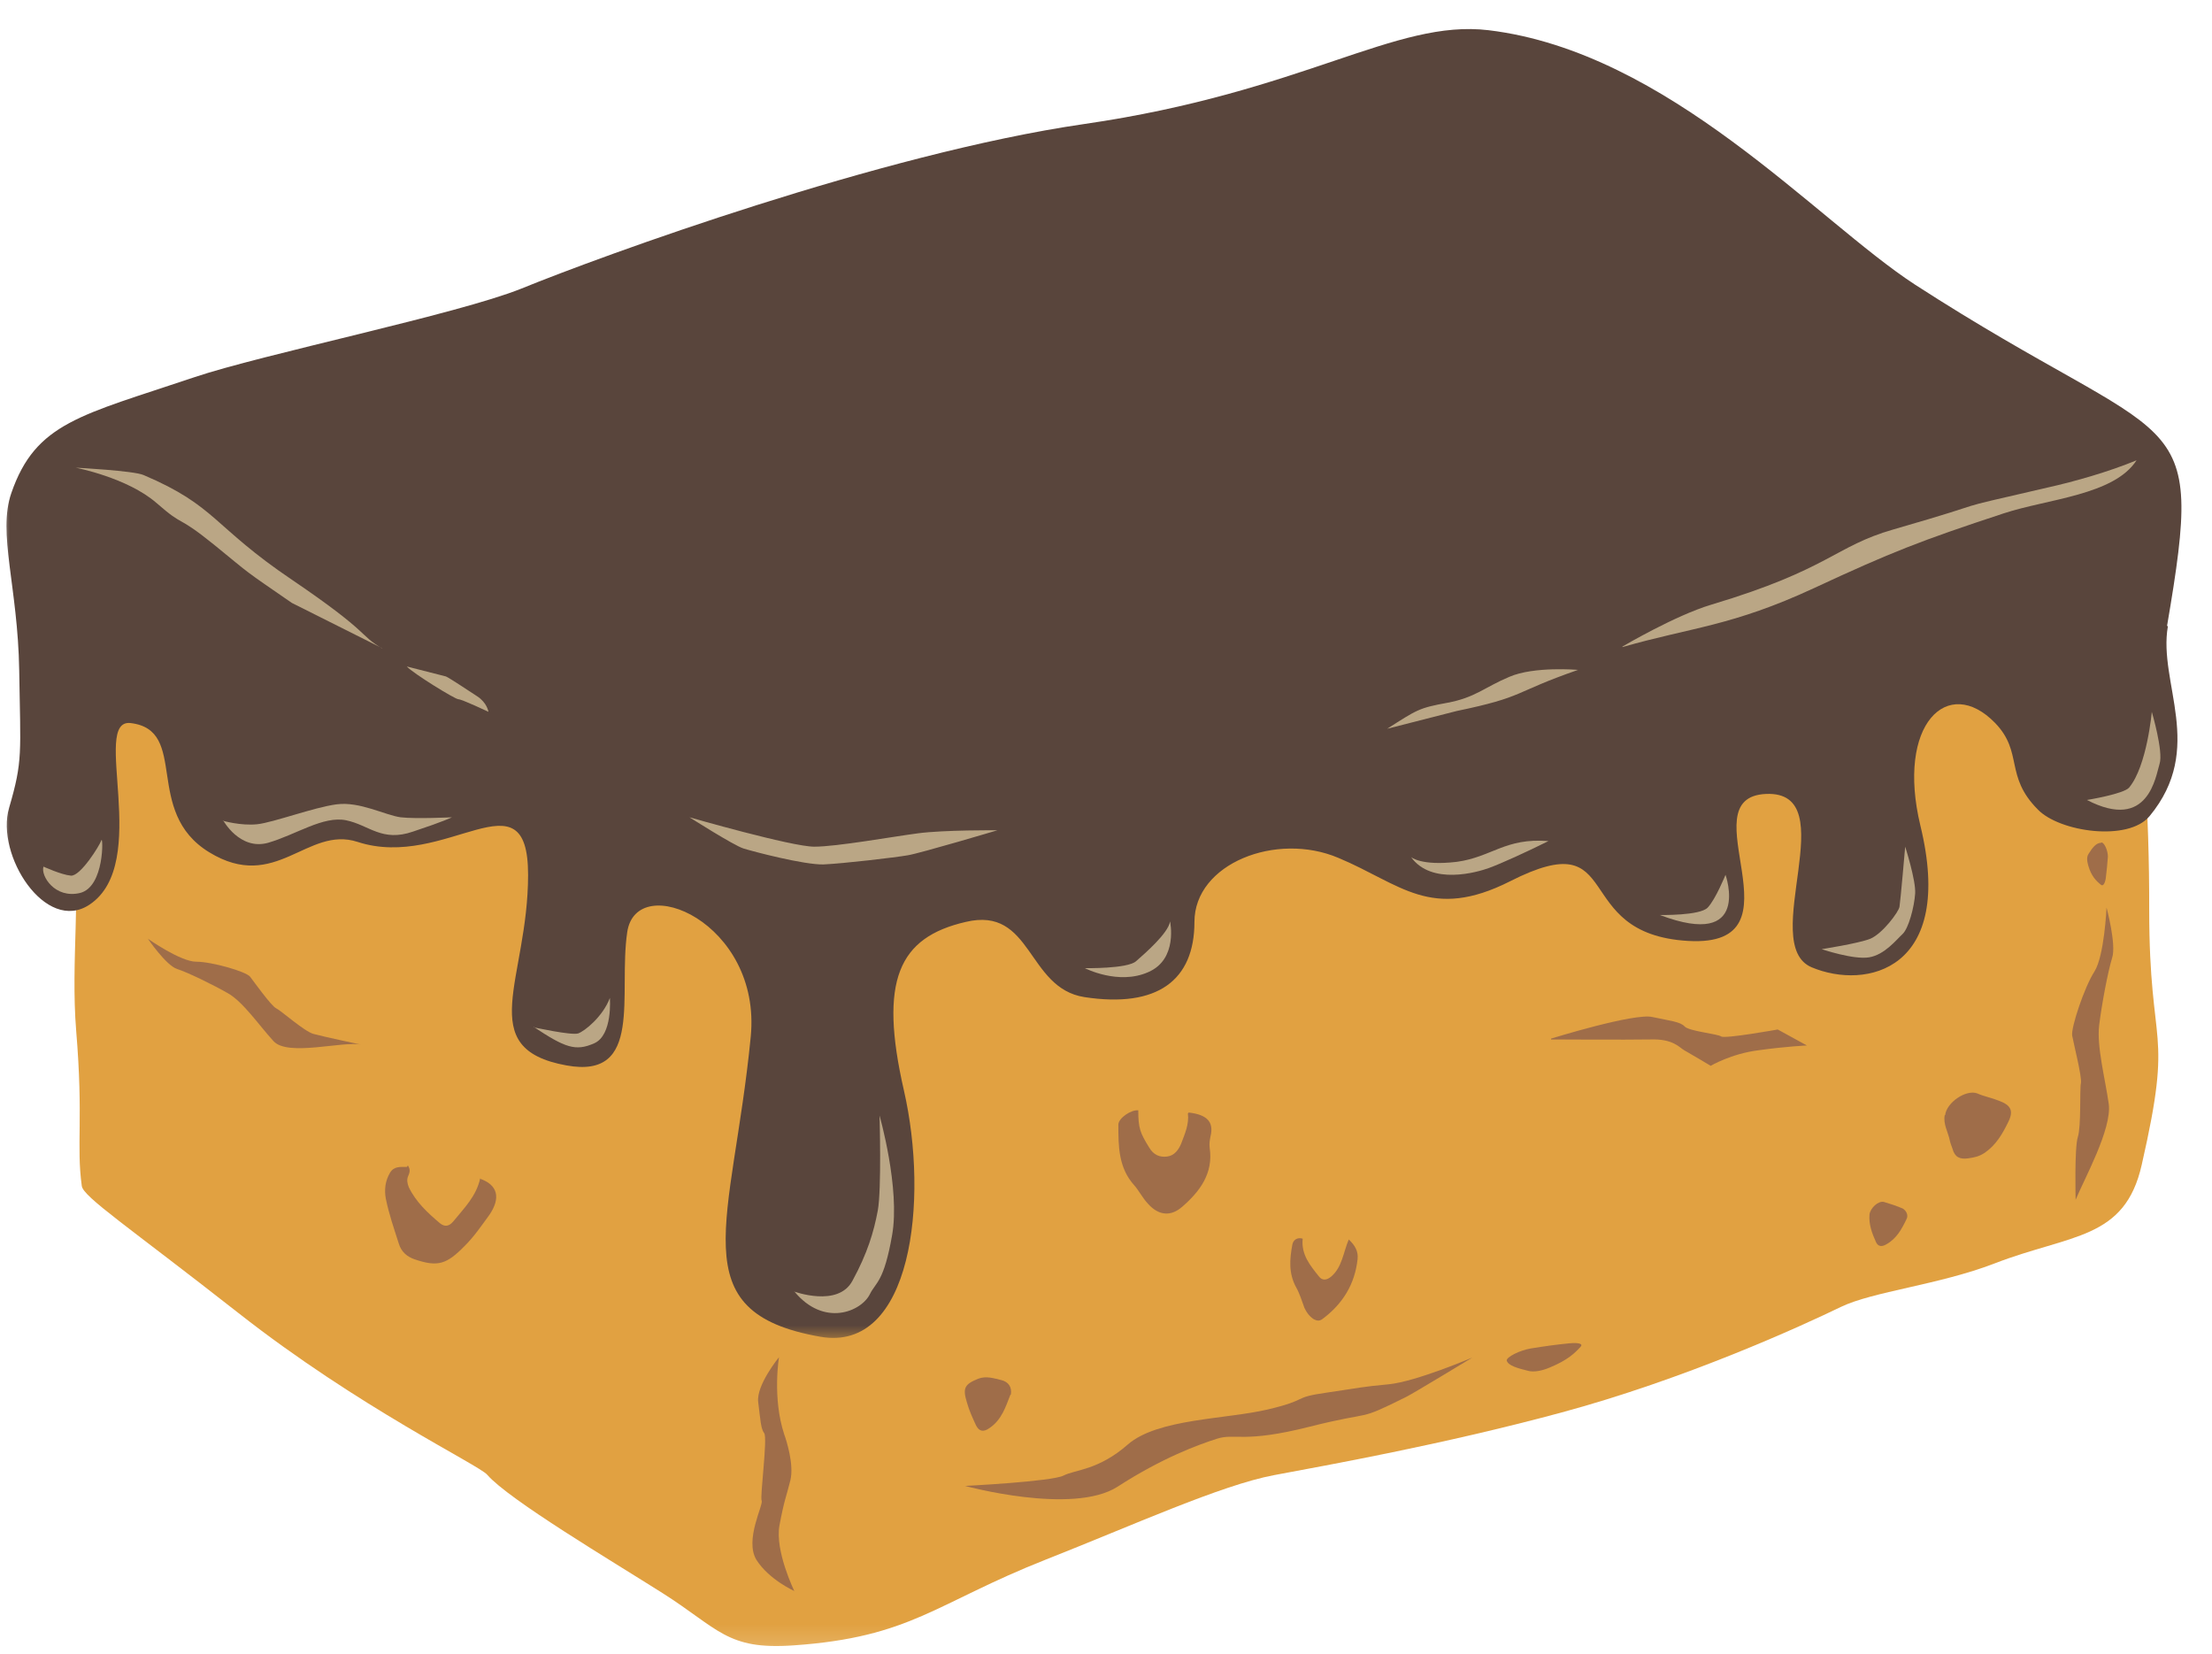 <svg width="111" height="83" viewBox="0 0 111 83" fill="none" xmlns="http://www.w3.org/2000/svg">
<mask id="mask0_4_5" style="mask-type:luminance" maskUnits="userSpaceOnUse" x="1" y="30" width="109" height="53">
<path d="M1.333 30H109.333V82.854H1.333V30Z" fill="white"/>
</mask>
<g mask="url(#mask0_4_5)">
<path d="M106.885 31.161C107.542 35.958 107.859 40.781 107.849 45.625C107.849 52.891 109.094 51.349 107.474 58.437C106.625 62.214 103.917 61.911 100.099 63.385C97.281 64.469 93.99 64.792 92.37 65.573C90.406 66.526 84.578 69.193 78.292 70.885C72.333 72.49 66.594 73.51 63.932 74.01C61.271 74.51 56.797 76.547 52.495 78.24C46.906 80.448 45.729 82.141 39.812 82.552C36.474 82.792 36.057 81.708 33.245 79.927C30.713 78.323 25.536 75.245 24.448 73.99C24.052 73.51 18.01 70.625 11.963 65.875C6.437 61.542 4.172 60.047 4.104 59.5C3.823 57.443 4.193 56.161 3.823 51.719C3.536 48.224 4.104 44.453 3.625 42.349C3.167 40.333 2.797 37.057 2.229 33.656L106.844 31.161H106.885Z" fill="#E1A141"/>
</g>
<mask id="mask1_4_5" style="mask-type:luminance" maskUnits="userSpaceOnUse" x="0" y="0" width="111" height="68">
<path d="M0 0.891H110.667V67.333H0V0.891Z" fill="white"/>
</mask>
<g mask="url(#mask1_4_5)">
<path d="M108.745 31.401C110.708 19.906 109.333 22.833 96.083 14.271C91.151 11.057 83.729 2.604 74.693 1.515C70 0.953 65.458 4.62 54.396 6.224C44.245 7.698 30.188 12.838 26.151 14.484C22.963 15.765 13.141 17.781 9.734 18.932C4.083 20.838 1.792 21.187 0.568 24.739C-0.13 26.76 0.896 29.427 0.964 33.63C1.026 37.818 1.156 38.14 0.458 40.526C-0.24 42.89 2.292 46.859 4.495 45.385C7.62 43.302 4.542 36.062 6.547 36.276C9.516 36.625 7.161 40.724 10.5 42.76C13.838 44.802 15.411 41.416 17.943 42.239C22.396 43.693 26.5 38.62 26.5 43.89C26.5 49.156 23.729 52.604 28.422 53.453C32.307 54.166 31.016 49.875 31.474 46.771C31.932 43.63 38.24 46.276 37.672 52.021C36.755 61.39 34.094 65.833 41.167 67.067C45.75 67.87 46.625 60.239 45.359 54.708C44.094 49.182 45.094 47.031 48.458 46.255C51.818 45.453 51.51 49.573 54.417 50.026C58.083 50.588 59.938 49.182 59.938 46.255C59.938 43.328 64.042 41.718 67.161 43.041C70.281 44.343 71.792 46.229 75.781 44.213C81.635 41.245 78.688 46.859 84.713 47.208C90.713 47.552 84.604 40.01 88.62 39.833C92.615 39.661 88.182 47.38 90.911 48.531C93.641 49.677 98.135 48.682 96.365 41.416C95.146 36.343 97.74 33.828 100.12 36.276C101.542 37.755 100.578 38.922 102.26 40.614C103.349 41.745 106.802 42.239 107.87 40.943C110.687 37.536 108.286 34.26 108.786 31.422L108.745 31.401Z" fill="#59453C"/>
</g>
<path d="M59.609 55.859C59.677 56.401 59.458 56.88 59.281 57.354C59.151 57.682 58.932 57.984 58.562 58.026C58.193 58.073 57.885 57.943 57.667 57.573C57.208 56.833 57.12 56.599 57.12 55.708C56.771 55.661 56.12 56.099 56.12 56.422C56.12 57.505 56.12 58.594 56.927 59.479C57.167 59.76 57.339 60.109 57.604 60.391C58.146 61 58.76 61.042 59.328 60.542C60.198 59.786 60.896 58.875 60.703 57.594C60.677 57.401 60.703 57.203 60.745 57.01C60.922 56.292 60.573 55.922 59.656 55.818L59.609 55.859Z" fill="#9F6D49"/>
<path d="M24.099 59.109C23.901 60.021 23.292 60.609 22.745 61.281C22.526 61.542 22.307 61.562 22.068 61.364C21.458 60.849 20.87 60.302 20.516 59.568C20.432 59.37 20.411 59.177 20.474 59.026C20.562 58.828 20.604 58.677 20.474 58.484C20.453 58.438 20.453 58.547 20.411 58.547C20.104 58.547 19.776 58.505 19.578 58.828C19.338 59.219 19.276 59.677 19.359 60.13C19.516 60.911 19.776 61.651 20.016 62.406C20.146 62.818 20.432 63.057 20.823 63.188C21.979 63.578 22.417 63.427 23.312 62.516C23.792 62.042 24.161 61.495 24.557 60.953C25.146 60.089 24.969 59.438 24.078 59.135L24.099 59.109Z" fill="#9F6D49"/>
<path d="M97.588 55.948C97.5 56.401 97.766 56.813 97.849 57.245C97.875 57.375 97.938 57.505 97.979 57.636C98.088 58.047 98.333 58.177 98.766 58.115C99.073 58.073 99.312 58.026 99.599 57.834C100.167 57.443 100.49 56.88 100.776 56.292C101.057 55.729 100.906 55.448 100.318 55.229C99.948 55.078 99.573 55.016 99.224 54.859C98.656 54.646 97.677 55.318 97.609 55.948H97.588Z" fill="#9F6D49"/>
<path d="M67.688 62.172C67.401 62.844 67.359 63.557 66.812 64.037C66.594 64.229 66.354 64.271 66.182 64.037C65.745 63.49 65.287 62.948 65.37 62.146C65.089 62.063 64.891 62.214 64.849 62.453C64.719 63.167 64.651 63.88 65.047 64.599C65.219 64.901 65.328 65.271 65.458 65.62C65.568 65.854 65.698 66.031 65.917 66.182C66.073 66.266 66.203 66.292 66.354 66.182C67.38 65.422 67.99 64.427 68.125 63.167C68.167 62.776 67.99 62.474 67.688 62.193V62.172Z" fill="#9F6D49"/>
<path d="M50.724 69.974C50.792 69.583 50.594 69.323 50.245 69.24C49.875 69.151 49.484 69.021 49.089 69.172C48.391 69.453 48.302 69.651 48.521 70.365C48.63 70.755 48.807 71.146 48.979 71.516C49.135 71.818 49.349 71.865 49.656 71.646C50.266 71.234 50.464 70.583 50.703 69.974H50.724Z" fill="#9F6D49"/>
<path d="M93.813 60.932C93.771 61.432 93.943 61.886 94.141 62.323C94.25 62.557 94.448 62.557 94.662 62.427C95.167 62.146 95.427 61.672 95.667 61.172C95.776 60.979 95.667 60.74 95.474 60.63C95.167 60.5 94.839 60.391 94.531 60.302C94.25 60.24 93.854 60.609 93.813 60.932Z" fill="#9F6D49"/>
<path d="M105.427 42.286C105.182 42.286 104.99 42.547 104.813 42.828C104.703 42.979 104.724 43.198 104.792 43.432C104.943 43.953 105.182 44.193 105.427 44.391C105.531 44.474 105.62 44.344 105.667 44.083C105.708 43.74 105.75 43.37 105.776 42.979C105.776 42.677 105.599 42.266 105.448 42.266L105.427 42.286Z" fill="#9F6D49"/>
<path d="M75.609 68.26C75.677 68.521 76.177 68.651 76.698 68.781C76.963 68.849 77.375 68.781 77.771 68.609C78.667 68.239 79.016 67.896 79.318 67.568C79.453 67.416 79.208 67.354 78.75 67.396C78.12 67.458 77.463 67.547 76.807 67.656C76.266 67.745 75.588 68.088 75.609 68.26Z" fill="#9F6D49"/>
<path d="M48.432 74.552C48.432 74.552 53.828 76.026 56.073 74.594C58.323 73.141 60.115 72.49 61.052 72.188C61.99 71.885 62.38 72.427 65.724 71.578C69.083 70.734 67.99 71.365 70.568 70.083C70.917 69.912 73.885 68.109 73.885 68.109C73.885 68.109 71.047 69.323 69.672 69.453C68.297 69.583 68.365 69.609 66.573 69.87C64.781 70.125 65.745 70.213 63.625 70.713C61.511 71.213 58.104 71.167 56.599 72.469C55.115 73.771 53.958 73.729 53.37 74.031C52.776 74.333 48.411 74.552 48.411 74.552H48.432Z" fill="#9F6D49"/>
<path d="M18.12 52.411C17.203 52.219 14.448 53.021 13.729 52.239C13.01 51.458 12.203 50.266 11.438 49.833C10.672 49.396 9.432 48.792 8.885 48.614C8.339 48.443 7.422 47.099 7.422 47.099C7.422 47.099 9.057 48.25 9.844 48.25C10.63 48.25 12.354 48.745 12.552 49.005C12.75 49.266 13.62 50.479 13.859 50.589C14.099 50.698 15.26 51.739 15.719 51.87C16.177 52 18.12 52.411 18.12 52.411Z" fill="#9F6D49"/>
<path d="M104.156 60.198C104.573 59.177 105.99 56.641 105.818 55.38C105.641 54.125 105.208 52.5 105.338 51.437C105.469 50.375 105.776 48.745 105.99 48.052C106.208 47.38 105.708 45.536 105.708 45.536C105.708 45.536 105.599 47.964 105.099 48.745C104.594 49.526 103.917 51.568 103.984 51.958C104.052 52.344 104.484 54.036 104.422 54.344C104.354 54.646 104.443 56.51 104.266 57.052C104.094 57.594 104.156 60.172 104.156 60.172V60.198Z" fill="#9F6D49"/>
<path d="M77.833 52.109C77.833 52.109 82.026 50.807 82.922 51.026C83.818 51.219 84.318 51.26 84.537 51.5C84.755 51.739 86.193 51.87 86.37 52C86.547 52.13 89.208 51.651 89.208 51.651L90.672 52.453C90.672 52.453 89.62 52.5 88.245 52.693C86.87 52.864 85.844 53.474 85.844 53.474C85.844 53.474 84.755 52.823 84.516 52.693C84.276 52.562 83.969 52.109 82.812 52.151C81.635 52.172 77.833 52.151 77.833 52.151V52.109Z" fill="#9F6D49"/>
<path d="M39.094 68.088C39.094 68.088 37.938 69.5 38.047 70.344C38.156 71.213 38.177 71.687 38.349 71.906C38.526 72.146 38.13 75.094 38.219 75.286C38.328 75.484 37.349 77.26 37.958 78.26C38.589 79.255 39.859 79.823 39.859 79.823C39.859 79.823 38.875 77.802 39.115 76.526C39.354 75.245 39.464 75.073 39.661 74.271C39.859 73.469 39.443 72.208 39.354 71.969C38.745 70.125 39.094 68.068 39.094 68.068V68.088Z" fill="#9F6D49"/>
<path d="M19.167 32.526C17.984 31.833 18.662 31.813 14.667 29.099C10.651 26.391 10.87 25.391 7.203 23.833C6.703 23.615 3.797 23.464 3.797 23.464C3.797 23.464 6.396 23.964 7.859 25.24C9.323 26.521 8.776 25.74 10.76 27.344C12.724 28.948 12.135 28.516 14.646 30.25L19.188 32.526H19.167Z" fill="#BAA685"/>
<path d="M22.375 33.938C22.568 34.021 23.443 34.609 23.943 34.932C24.448 35.26 24.511 35.714 24.511 35.714C24.511 35.714 23.182 35.083 23.005 35.083C22.833 35.083 20.734 33.786 20.412 33.438L22.375 33.938Z" fill="#BAA685"/>
<path d="M81.417 32.464C84.906 31.463 86.896 31.422 91.021 29.51C94.927 27.693 96.391 27.125 100.536 25.76C102.76 25.026 106.078 24.849 107.214 23.094C105.797 23.677 104.115 24.156 102.76 24.458C97.021 25.781 100.797 24.896 95.016 26.562C92.047 27.412 91.828 28.557 85.87 30.338C84.057 30.88 81.417 32.438 81.417 32.438V32.464Z" fill="#BAA685"/>
<path d="M79.188 33.609C75.87 34.761 76.568 34.953 73.099 35.672L69.609 36.563C71.115 35.604 71.198 35.521 72.62 35.261C74.037 35 74.495 34.479 75.74 33.958C76.984 33.417 79.188 33.609 79.188 33.609Z" fill="#BAA685"/>
<path d="M34.599 41.005C34.599 41.005 39.724 42.479 40.859 42.479C41.995 42.479 44.766 41.979 46.078 41.807C47.386 41.635 50.052 41.656 50.052 41.656C50.052 41.656 46.188 42.807 45.552 42.911C44.922 43.021 42.302 43.328 41.318 43.37C40.339 43.391 37.781 42.719 37.302 42.568C36.823 42.417 34.599 41.005 34.599 41.005Z" fill="#BAA685"/>
<path d="M2.182 43.479C2.182 43.479 3.078 43.891 3.557 43.932C4.037 43.974 5 42.417 5.089 42.156C5.172 41.896 5.26 44.495 4.016 44.802C2.75 45.104 2.031 43.932 2.182 43.479Z" fill="#BAA685"/>
<path d="M11.198 41.156C11.198 41.156 12.026 42.677 13.448 42.286C14.865 41.875 16.219 40.917 17.375 41.156C18.531 41.396 19.167 42.266 20.734 41.719C22.307 41.198 22.677 41.005 22.677 41.005C22.677 41.005 20.891 41.094 20.104 41.005C19.318 40.896 18.052 40.203 16.896 40.354C15.74 40.505 13.729 41.266 12.901 41.354C12.073 41.438 11.177 41.177 11.177 41.177L11.198 41.156Z" fill="#BAA685"/>
<path d="M26.781 51.542C26.781 51.542 28.682 51.958 29.01 51.849C29.338 51.739 30.255 51 30.604 50.068C30.604 50.068 30.755 51.932 29.818 52.344C28.88 52.76 28.354 52.562 26.781 51.521V51.542Z" fill="#BAA685"/>
<path d="M39.833 64.792C39.833 64.792 42.062 65.62 42.781 64.25C43.526 62.885 43.849 61.802 44.047 60.74C44.245 59.677 44.136 55.969 44.136 55.969C44.136 55.969 45.182 59.63 44.766 61.974C44.354 64.318 43.958 64.318 43.656 64.922C43.219 65.812 41.339 66.594 39.859 64.792H39.833Z" fill="#BAA685"/>
<path d="M54.417 48.573C54.417 48.573 56.578 48.615 57.01 48.224C57.448 47.839 58.63 46.818 58.714 46.229C58.714 46.229 59.13 48.12 57.625 48.771C56.12 49.443 54.438 48.573 54.438 48.573H54.417Z" fill="#BAA685"/>
<path d="M70.807 43C70.807 43 71.307 43.453 73.099 43.24C74.865 43 75.521 42.026 77.703 42.198C76.615 42.74 75.323 43.328 74.734 43.542C74.146 43.76 71.833 44.432 70.807 43Z" fill="#BAA685"/>
<path d="M83.292 45.906C83.292 45.906 85.302 45.948 85.693 45.536C86.088 45.125 86.588 43.891 86.588 43.891C86.588 43.891 87.922 47.661 83.292 45.906Z" fill="#BAA685"/>
<path d="M91.412 47.62C91.412 47.62 93.245 47.339 93.854 47.099C94.469 46.839 95.276 45.755 95.318 45.495C95.365 45.234 95.604 42.479 95.604 42.479C95.604 42.479 96.146 44.172 96.104 44.823C96.062 45.495 95.776 46.578 95.474 46.859C95.167 47.141 94.578 47.901 93.792 48.031C93.005 48.161 91.412 47.62 91.412 47.62Z" fill="#BAA685"/>
<path d="M104.724 40.136C104.724 40.136 106.583 39.833 106.844 39.511C107.74 38.427 107.979 35.714 107.979 35.714C107.979 35.714 108.568 37.708 108.37 38.318C108.177 38.922 107.828 41.745 104.724 40.136Z" fill="#BAA685"/>
</svg>

